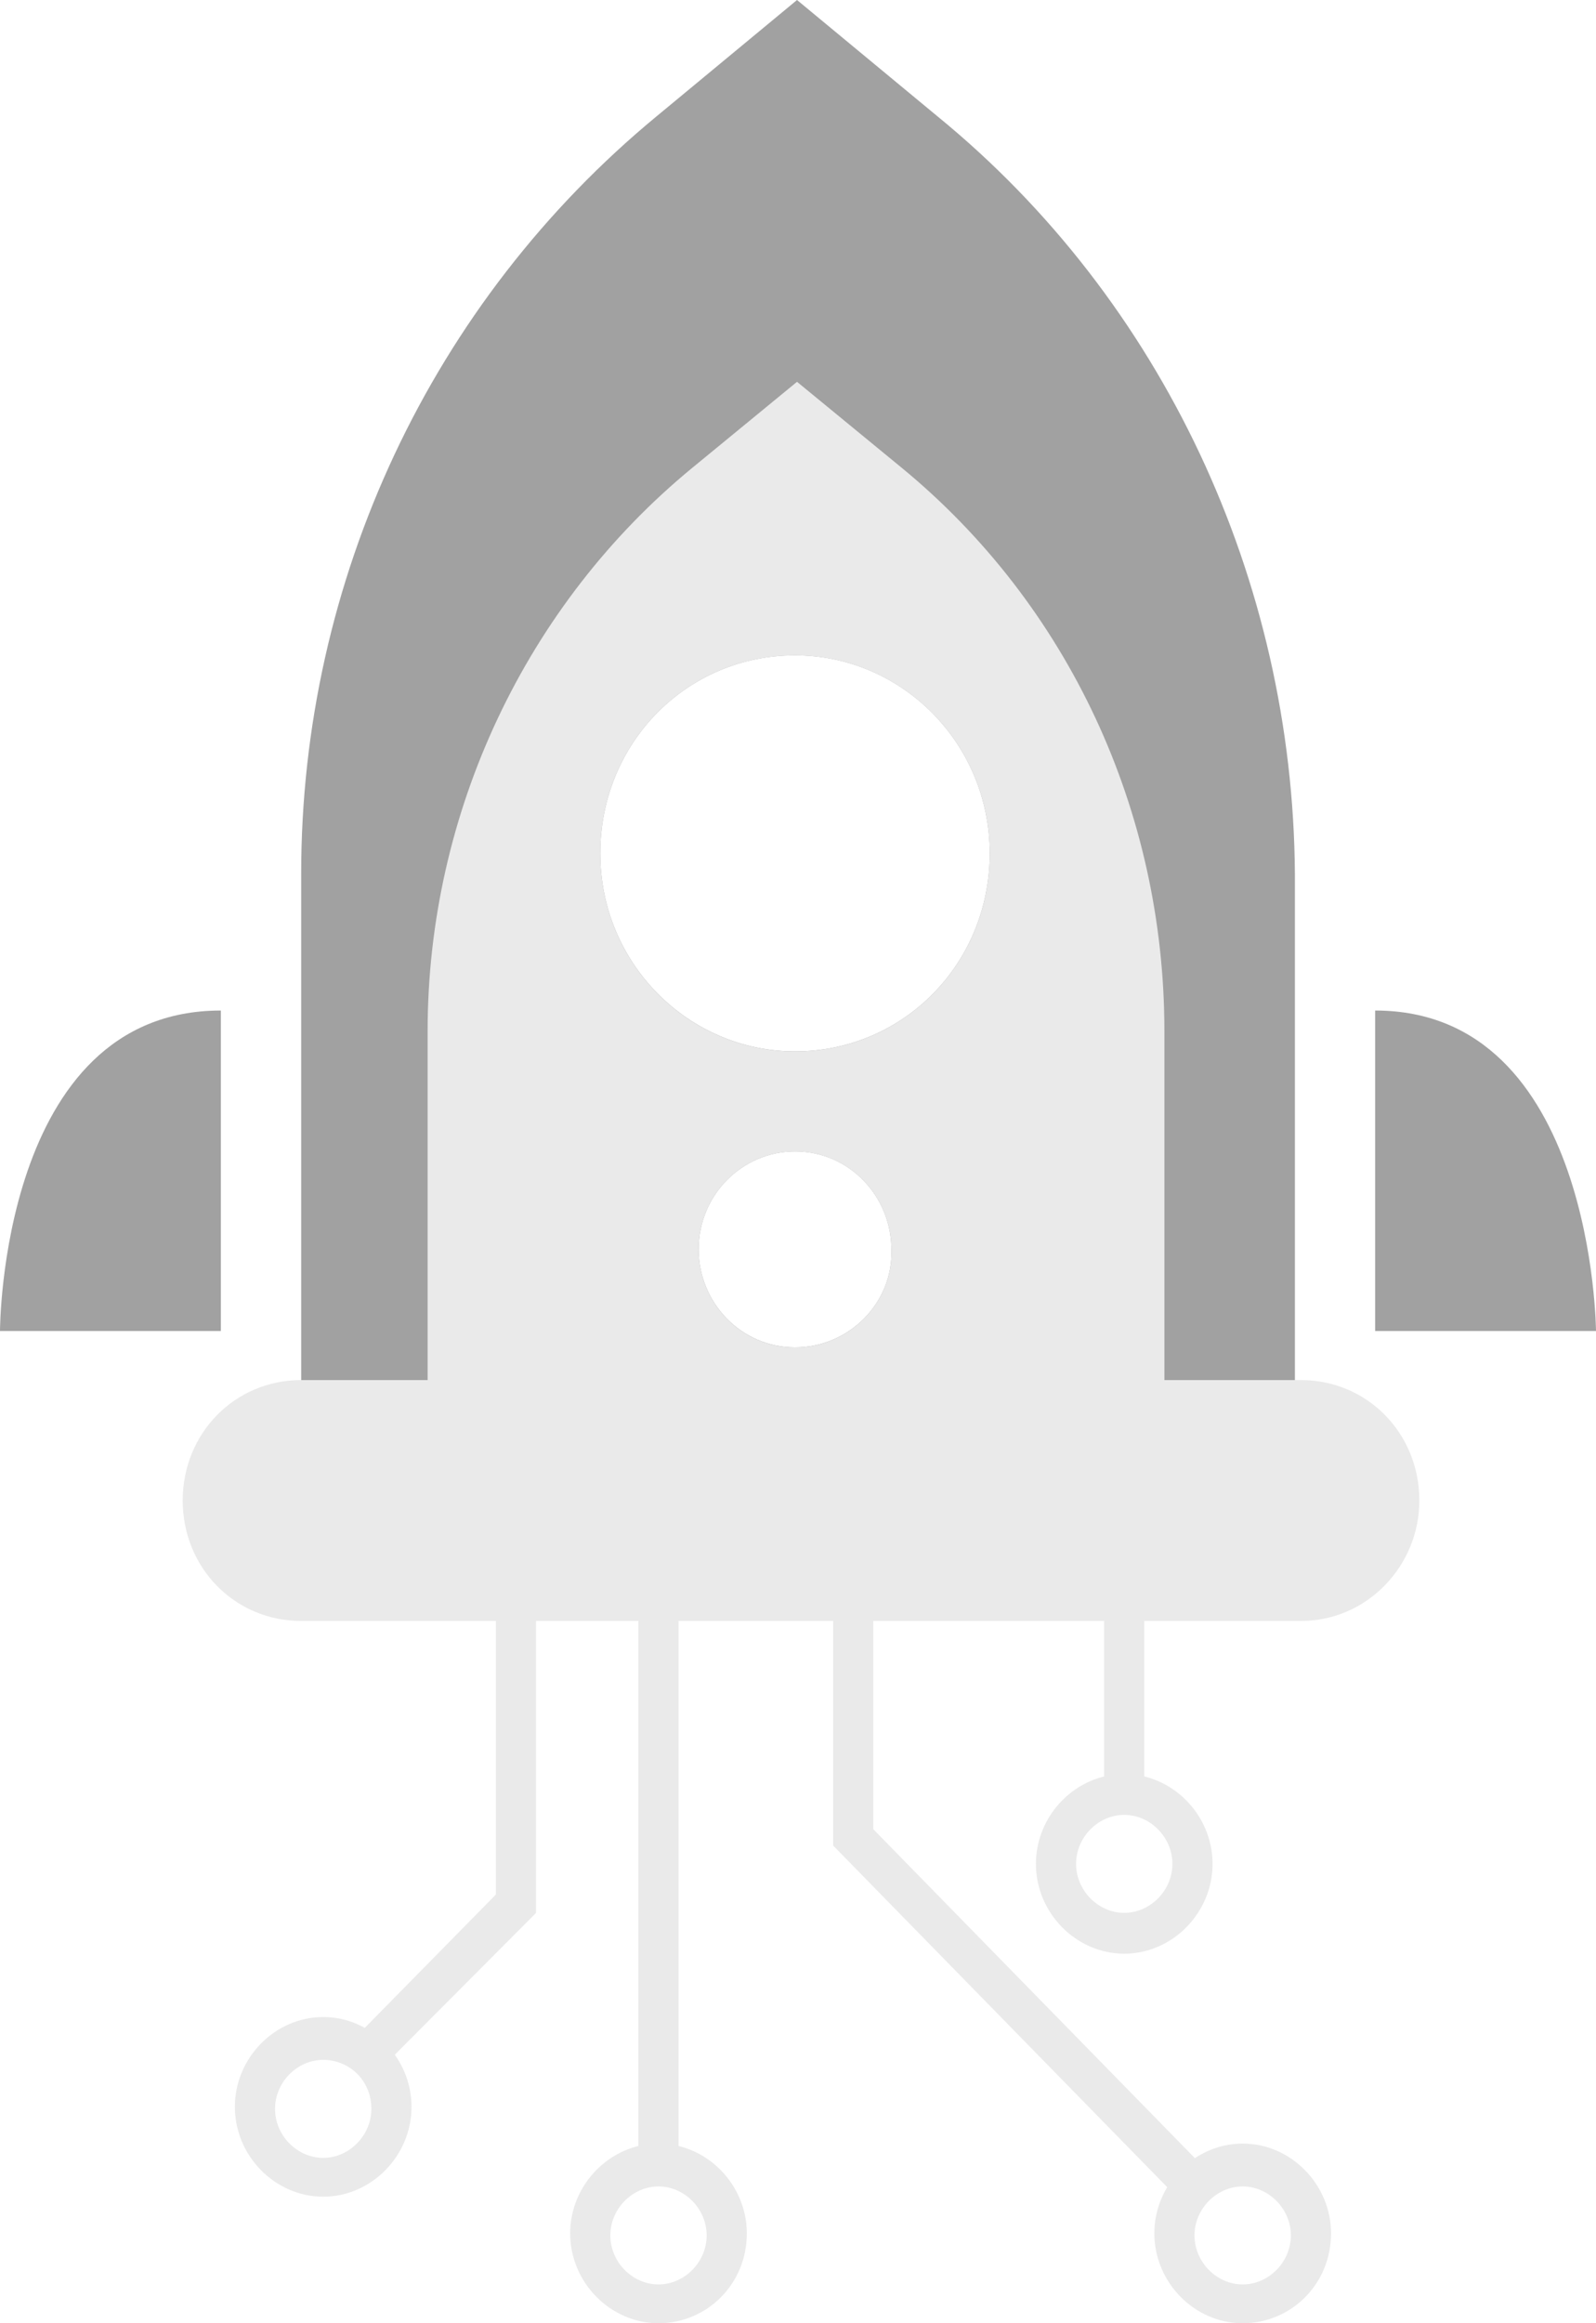 <svg width="44" height="64" viewBox="0 0 44 64" fill="none" xmlns="http://www.w3.org/2000/svg">
<path d="M25.847 3.206L21.973 0L18.099 3.206C11.9 8.323 8.303 15.972 8.303 24.07V40.717H35.699V24.07C35.644 15.972 32.046 8.267 25.847 3.206ZM21.918 37.118C20.424 37.118 19.261 35.88 19.261 34.418C19.261 32.9 20.479 31.719 21.918 31.719C23.412 31.719 24.574 32.956 24.574 34.418C24.63 35.88 23.412 37.118 21.918 37.118ZM21.918 28.963C18.985 28.963 16.549 26.545 16.549 23.508C16.549 20.471 18.929 18.053 21.918 18.053C24.851 18.053 27.286 20.471 27.286 23.508C27.286 26.545 24.907 28.963 21.918 28.963Z" fill="#A1A1A1"/>
<path d="M24.851 12.88L21.973 10.518L19.095 12.88C14.501 16.648 11.789 22.384 11.789 28.402V40.774H32.101V28.402C32.101 22.328 29.444 16.648 24.851 12.88ZM21.917 37.119C20.423 37.119 19.261 35.881 19.261 34.419C19.261 32.901 20.478 31.72 21.917 31.72C23.412 31.72 24.574 32.957 24.574 34.419C24.629 35.881 23.412 37.119 21.917 37.119ZM21.917 28.964C18.984 28.964 16.549 26.546 16.549 23.509C16.549 20.472 18.929 18.054 21.917 18.054C24.851 18.054 27.286 20.472 27.286 23.509C27.286 26.546 24.906 28.964 21.917 28.964Z" fill="#EAEAEA"/>
<path d="M35.865 44.654H8.303C6.476 44.654 5.037 43.192 5.037 41.336C5.037 39.48 6.476 38.018 8.303 38.018H35.865C37.691 38.018 39.13 39.48 39.13 41.336C39.13 43.135 37.691 44.654 35.865 44.654Z" fill="#EAEAEA"/>
<path d="M10.406 57.083L9.631 56.296L13.671 52.19V43.023H14.778V52.697L10.406 57.083Z" fill="#EAEAEA"/>
<path d="M18.706 43.023H17.6V59.67H18.706V43.023Z" fill="#EAEAEA"/>
<path d="M32.765 60.851L22.969 50.841V43.023H24.076V50.391L33.54 60.064L32.765 60.851Z" fill="#EAEAEA"/>
<path d="M31.546 43.867H30.439V49.885H31.546V43.867Z" fill="#EAEAEA"/>
<path d="M18.154 64C16.826 64 15.719 62.875 15.719 61.525C15.719 60.176 16.826 59.051 18.154 59.051C19.482 59.051 20.589 60.176 20.589 61.525C20.589 62.931 19.482 64 18.154 64ZM18.154 60.232C17.434 60.232 16.826 60.85 16.826 61.581C16.826 62.313 17.434 62.931 18.154 62.931C18.873 62.931 19.482 62.313 19.482 61.581C19.482 60.85 18.873 60.232 18.154 60.232Z" fill="#EAEAEA"/>
<path d="M30.994 53.82C29.666 53.82 28.559 52.695 28.559 51.346C28.559 49.996 29.666 48.871 30.994 48.871C32.322 48.871 33.429 49.996 33.429 51.346C33.429 52.695 32.322 53.82 30.994 53.82ZM30.994 49.996C30.274 49.996 29.666 50.614 29.666 51.346C29.666 52.077 30.274 52.695 30.994 52.695C31.713 52.695 32.322 52.077 32.322 51.346C32.322 50.614 31.713 49.996 30.994 49.996Z" fill="#EAEAEA"/>
<path d="M8.91 60.514C7.582 60.514 6.475 59.389 6.475 58.039C6.475 56.689 7.582 55.565 8.91 55.565C10.238 55.565 11.345 56.689 11.345 58.039C11.345 59.389 10.238 60.514 8.91 60.514ZM8.91 56.745C8.19 56.745 7.582 57.364 7.582 58.095C7.582 58.826 8.19 59.445 8.91 59.445C9.629 59.445 10.238 58.826 10.238 58.095C10.238 57.308 9.629 56.745 8.91 56.745Z" fill="#EAEAEA"/>
<path d="M34.259 64C32.931 64 31.824 62.875 31.824 61.525C31.824 60.176 32.931 59.051 34.259 59.051C35.588 59.051 36.695 60.176 36.695 61.525C36.695 62.931 35.588 64 34.259 64ZM34.259 60.232C33.54 60.232 32.931 60.85 32.931 61.581C32.931 62.313 33.54 62.931 34.259 62.931C34.979 62.931 35.588 62.313 35.588 61.581C35.588 60.85 34.979 60.232 34.259 60.232Z" fill="#EAEAEA"/>
<path d="M6.088 27.838V36.667H0C0 36.667 0 27.838 6.088 27.838Z" fill="#A1A1A1"/>
<path d="M37.912 27.838V36.667H44C44 36.667 43.945 27.838 37.912 27.838Z" fill="#A1A1A1"/>
</svg>
